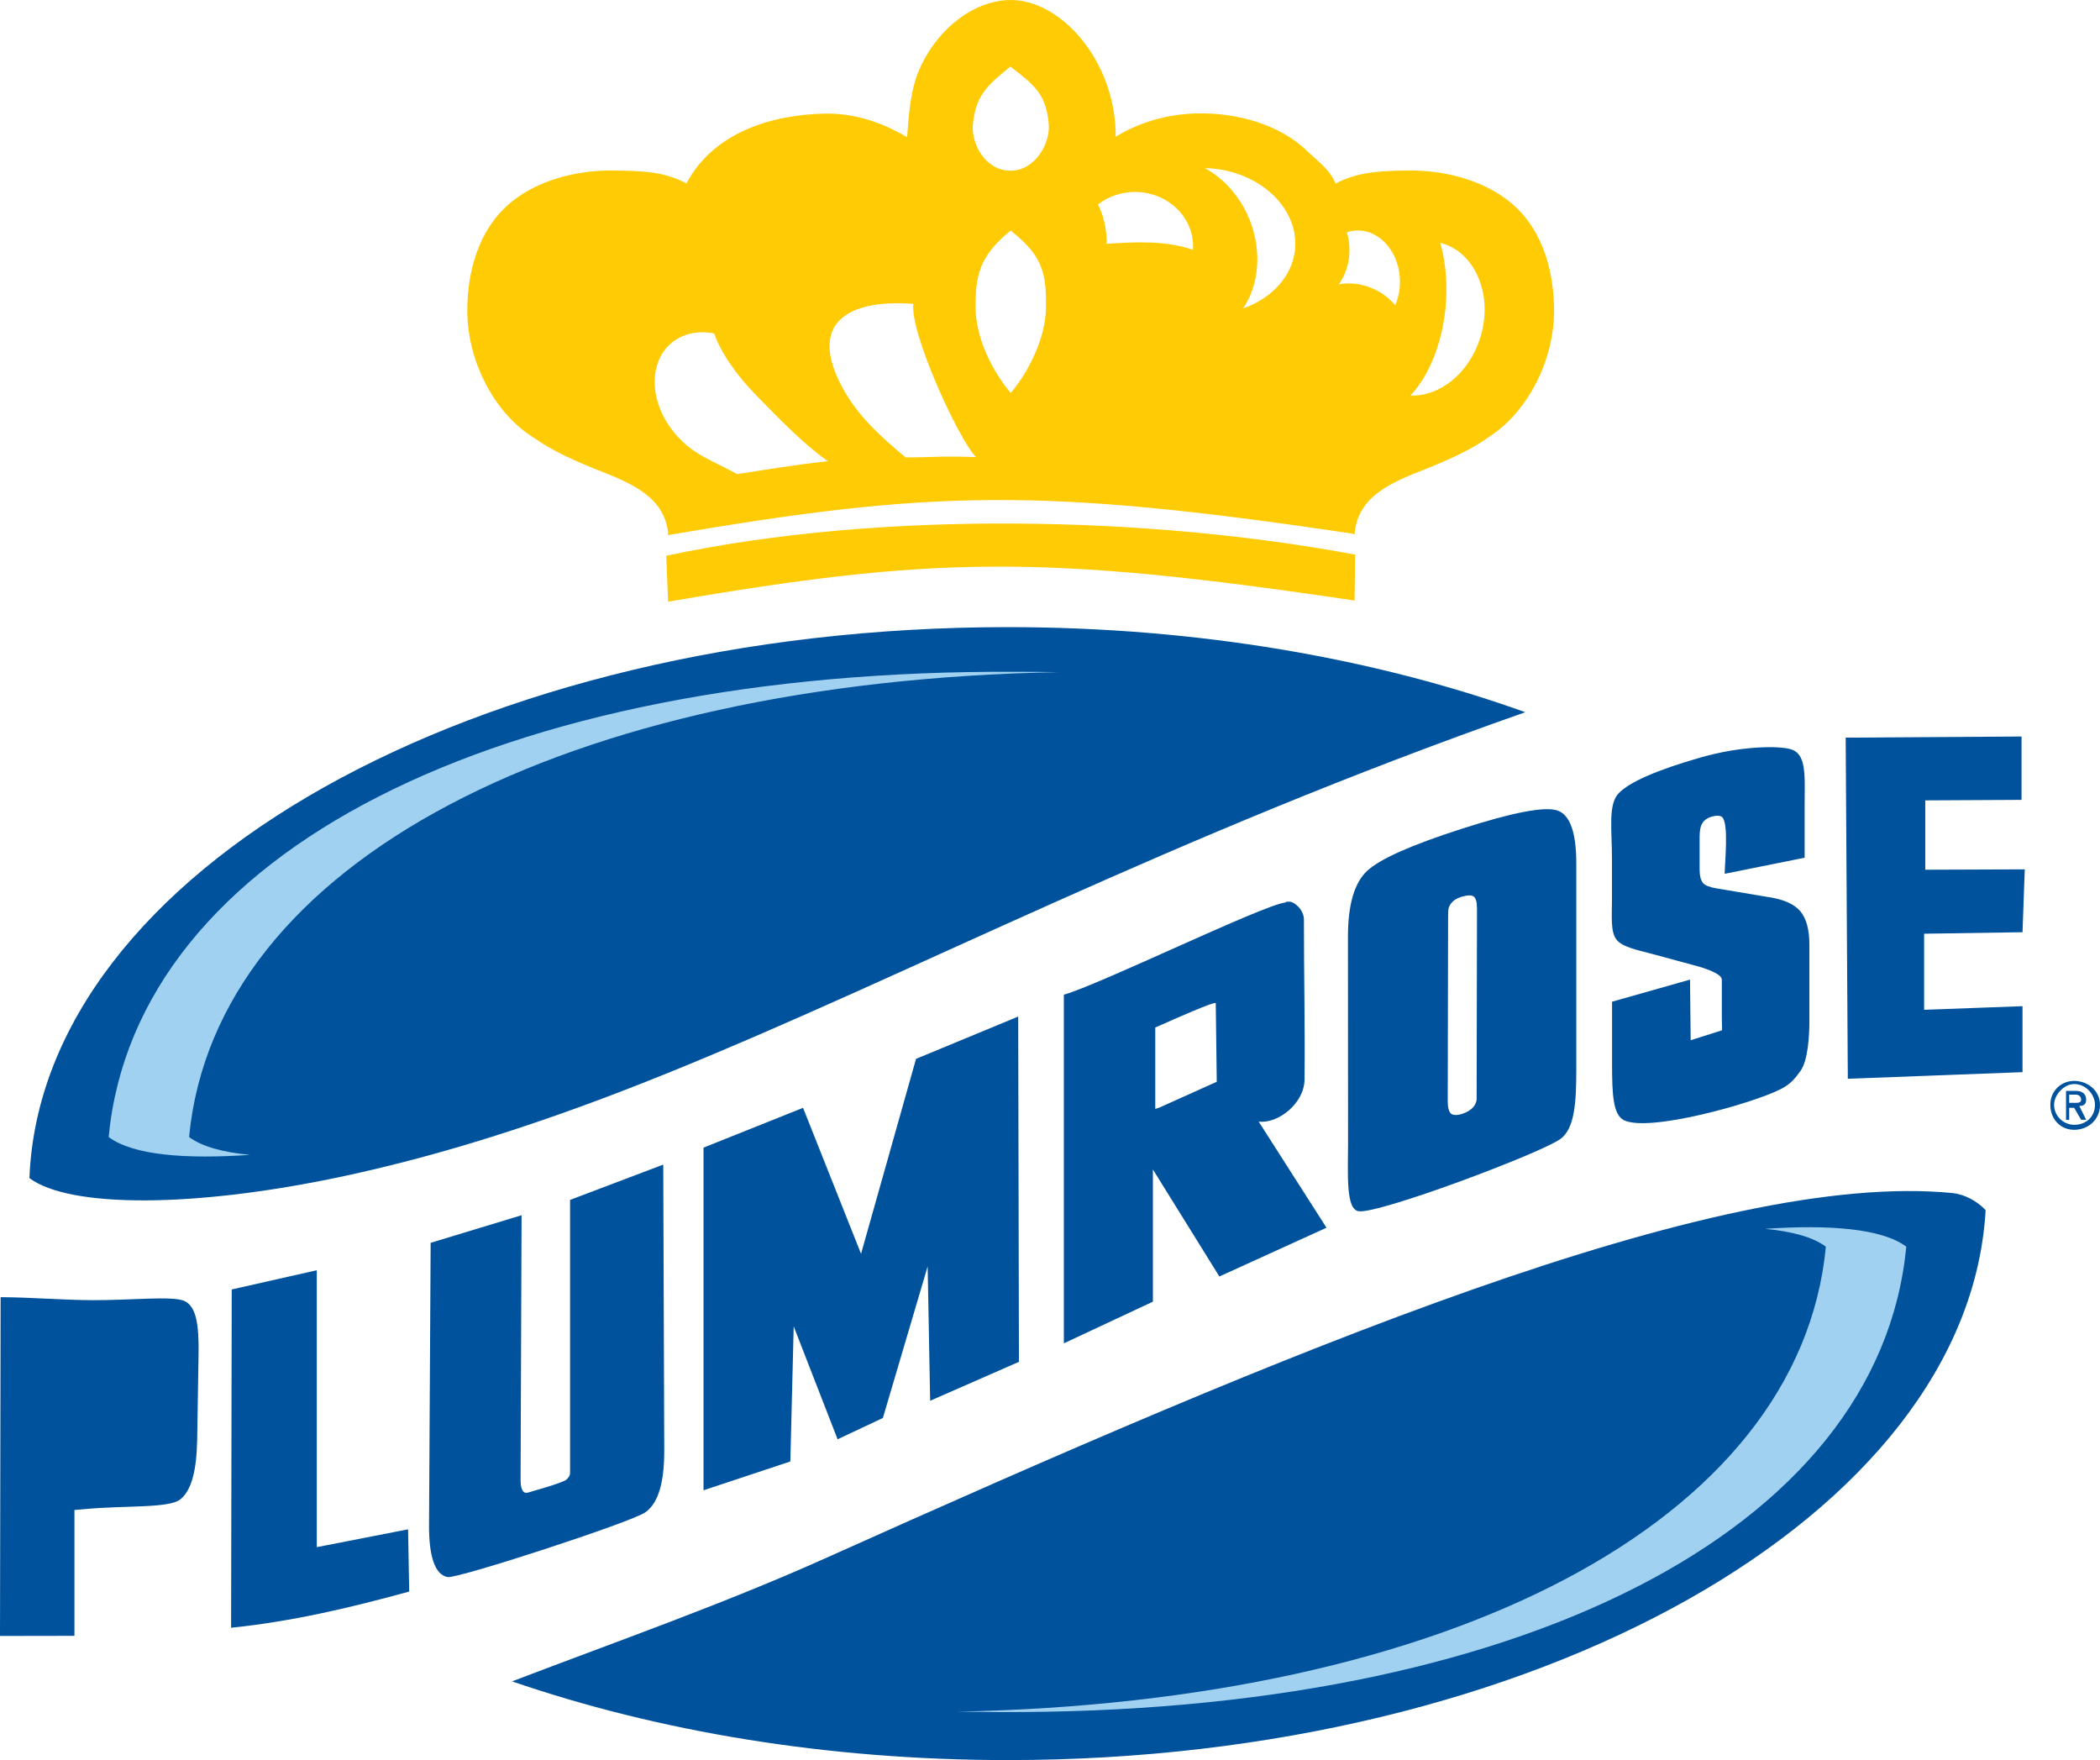 <?xml version="1.0" encoding="utf-8"?>
<!-- Generator: Adobe Illustrator 16.0.0, SVG Export Plug-In . SVG Version: 6.00 Build 0)  -->
<!DOCTYPE svg PUBLIC "-//W3C//DTD SVG 1.1//EN" "http://www.w3.org/Graphics/SVG/1.1/DTD/svg11.dtd">
<svg version="1.1" id="Layer_1" xmlns="http://www.w3.org/2000/svg" xmlns:xlink="http://www.w3.org/1999/xlink" x="0px" y="0px"
	 width="175.749px" height="147.284px" viewBox="10.563 21.56 175.749 147.284"
	 enable-background="new 10.563 21.56 175.749 147.284" xml:space="preserve">
<g>
	<path fill="#00529C" d="M182.157,114.004c0-1.157,0.896-1.993,1.994-1.993c1.158,0,2.16,0.836,2.16,1.993
		c0,1.265-1.002,2.099-2.16,2.099C183.056,116.103,182.157,115.269,182.157,114.004L182.157,114.004L182.157,114.004z
		 M184.151,115.685c1.002,0,1.742-0.679,1.742-1.681c-0.011-0.845-0.74-1.731-1.742-1.731c-0.836,0-1.682,0.888-1.682,1.731
		C182.472,115.006,183.315,115.685,184.151,115.685L184.151,115.685z M183.733,115.269h-0.262v-2.422h0.836
		c0.584,0,0.846,0.312,0.846,0.74c0,0.417-0.262,0.521-0.574,0.521l0.574,1.158h-0.418l-0.584-1.002h-0.418V115.269L183.733,115.269
		z M184.151,113.849c0.312,0,0.584,0,0.584-0.262c0-0.312-0.262-0.428-0.418-0.428h-0.584v0.688h0.418V113.849z"/>
	<path fill="#00529C" d="M94.899,74.039c15.886,0,30.739,2.61,43.315,7.119c-29.861,10.479-51.342,21.919-71.748,30.186
		c-10.072,4.081-18.83,6.857-27.106,8.632c-12.557,2.693-22.994,2.672-26.334,0.168C14.029,94.434,50.425,74.039,94.899,74.039
		L94.899,74.039z M176.74,122.824c-1.45,25.499-37.648,46.02-81.841,46.02c-15.124,0-29.309-2.401-41.479-6.586
		c8.789-3.36,17.765-6.503,26.355-10.364c38.41-17.232,74.378-32.451,94.199-30.498C174.903,121.487,175.989,122.021,176.74,122.824
		L176.74,122.824L176.74,122.824z"/>
	<path fill="#FFCB05" d="M66.321,68.068c18.141-3.883,40.717-3.277,57.657-0.094l-0.053,3.841
		c-26.229-3.914-35.352-3.685-57.448,0.094L66.321,68.068L66.321,68.068z M123.78,66.221l0.146,0.063
		c0.251-3.267,3.163-4.374,6.033-5.511c2.004-0.804,3.903-1.67,5.304-2.713c3.225-2.109,5.363-6.43,5.363-10.5
		c-0.01-3.288-0.939-6.482-3.143-8.611c-2.213-2.119-5.678-3.173-9.143-3.121c-2.275,0.031-4.165,0.115-6.002,1.096
		c-0.512-1.221-1.462-1.837-2.4-2.745c-2.203-2.129-5.668-3.184-9.144-3.131c-2.274,0.042-4.415,0.616-6.263,1.607
		c-0.198,0.115-0.396,0.229-0.596,0.344c0.021-6.273-4.529-11.439-8.777-11.439c-2.912,0-6.022,2.202-7.62,5.73
		c-0.751,1.66-0.908,3.674-1.064,5.751c-0.219-0.125-0.428-0.25-0.647-0.365c-1.848-0.992-3.987-1.66-6.263-1.608
		c-4.353,0.094-9.258,1.524-11.544,5.825c-0.021-0.011-0.031,0-0.042,0c-1.848-0.992-3.748-1.034-6.023-1.065
		c-3.476-0.052-6.94,1.002-9.143,3.121c-2.202,2.129-3.142,5.323-3.142,8.611c0,4.102,2.171,8.455,5.427,10.542
		c0.062,0.042,0.125,0.073,0.188,0.115c1.388,1.002,3.236,1.847,5.188,2.63c2.766,1.096,5.574,2.171,5.991,5.177l0.011,0.323
		c0-0.01,0.01-0.01,0.021-0.01c0,0.01,0,0.01,0,0.01l0.052-0.021C88.553,62.568,97.696,62.328,123.78,66.221L123.78,66.221
		L123.78,66.221z M95.149,40.857c1.368,1.085,2.359,2.119,2.745,3.716c0.198,0.835,0.209,1.723,0.209,2.641
		c0,2.662-1.502,5.511-2.954,7.233c-1.451-1.722-2.943-4.53-2.943-7.191c0-1.002,0.031-1.848,0.271-2.745
		C92.864,42.997,93.939,41.818,95.149,40.857L95.149,40.857L95.149,40.857z M95.119,27.132c2.014,1.534,2.996,2.307,3.214,4.801
		c0.136,1.711-1.2,3.914-3.204,3.914c-2.046,0-3.298-2.182-3.142-3.873C92.196,29.543,93.25,28.646,95.119,27.132L95.119,27.132z
		 M66.133,40.847c-1.931,0-3.507,1.931-3.507,4.3c0,0.7,0.146,1.367,0.396,1.962c0.47-0.584,1.127-1.085,1.91-1.42
		c0.95-0.407,1.941-0.5,2.818-0.333c-0.563-0.762-0.897-1.764-0.897-2.86c0-0.522,0.083-1.034,0.219-1.493
		c-0.302-0.104-0.605-0.157-0.929-0.157L66.133,40.847L66.133,40.847z M124.208,40.847c1.932,0,3.518,1.931,3.518,4.3
		c0,0.7-0.146,1.367-0.396,1.962c-0.479-0.584-1.128-1.085-1.91-1.42c-0.95-0.407-1.94-0.5-2.817-0.333
		c0.553-0.762,0.896-1.764,0.896-2.86c0-0.522-0.072-1.034-0.219-1.493C123.571,40.899,123.885,40.847,124.208,40.847
		L124.208,40.847L124.208,40.847z M58.89,41.797c-2.766,0.898-4.144,4.436-3.069,7.88c0.929,2.975,3.393,4.938,5.834,4.822
		c-1.169-1.221-2.139-3.131-2.641-5.49c-0.563-2.578-0.459-5.188,0.146-7.286C59.067,41.745,58.983,41.776,58.89,41.797
		L58.89,41.797L58.89,41.797z M131.368,41.954c2.766,0.897,4.154,4.436,3.078,7.87c-0.938,2.985-3.401,4.937-5.844,4.833
		c1.168-1.232,2.14-3.142,2.65-5.501c0.553-2.567,0.448-5.177-0.156-7.285C131.19,41.901,131.284,41.922,131.368,41.954
		L131.368,41.954z M78.71,35.649c-4.133,0.303-7.316,3.288-7.087,6.638c0.157,2.328,1.92,4.227,4.353,5.083
		c-1.232-1.806-1.576-4.405-0.71-6.952c0.731-2.17,2.203-3.862,3.924-4.791C79.023,35.639,78.878,35.639,78.71,35.649L78.71,35.649
		L78.71,35.649z M111.86,35.649c4.144,0.303,7.326,3.288,7.098,6.638c-0.167,2.328-1.921,4.227-4.363,5.083
		c1.232-1.806,1.576-4.405,0.721-6.952c-0.74-2.17-2.201-3.862-3.924-4.791C111.547,35.639,111.704,35.639,111.86,35.649
		L111.86,35.649L111.86,35.649z M84.858,37.549c-2.683,0-4.864,2.036-4.864,4.53c0,0.104,0,0.209,0.011,0.313
		c2.275-0.804,4.905-0.658,7.223-0.501c0-1.347,0.292-2.432,0.73-3.298C87.113,37.946,86.038,37.549,84.858,37.549L84.858,37.549
		L84.858,37.549z M105.546,37.622c2.684,0,4.863,2.035,4.863,4.53c0,0.104,0,0.208-0.012,0.313
		c-2.273-0.804-4.904-0.657-7.211-0.501c0-1.346-0.304-2.432-0.73-3.298C103.291,38.019,104.377,37.622,105.546,37.622
		L105.546,37.622L105.546,37.622z M79.838,60.157c-2.839,0.303-5.417,0.751-7.599,1.075c-1.493-0.866-3.288-1.482-4.53-2.703
		c-0.501-0.469-0.96-1.012-1.336-1.628c-1.732-2.818-1.2-6.022,1.18-7.15c0.835-0.396,1.806-0.48,2.776-0.292
		c0.512,1.493,1.774,3.403,3.538,5.198C75.705,56.535,77.719,58.633,79.838,60.157L79.838,60.157L79.838,60.157z M110.493,60.157
		c2.828,0.303,5.417,0.751,7.599,1.075c1.481-0.866,3.288-1.482,4.529-2.703c0.502-0.469,0.961-1.012,1.337-1.628
		c1.723-2.818,1.2-6.022-1.18-7.15c-0.846-0.396-1.807-0.48-2.776-0.292c-0.522,1.493-1.774,3.403-3.539,5.198
		C114.616,56.535,112.612,58.633,110.493,60.157L110.493,60.157z M92.248,59.812c-2.881-0.115-3.664,0.031-5.897,0.021
		c-2.036-1.701-4.029-3.455-5.344-5.949c-2.756-5.188,0.344-7.307,5.991-6.899C86.706,49.385,90.745,58.278,92.248,59.812
		L92.248,59.812z M98.114,59.812c2.891-0.115,3.674,0.031,5.906,0.021c2.025-1.701,4.029-3.455,5.345-5.949
		c2.756-5.188-0.345-7.307-5.99-6.899C103.656,49.385,99.628,58.278,98.114,59.812L98.114,59.812z"/>
	<path fill="#00529C" d="M165.207,111.833l-0.179-28.547l14.718-0.094v5.302l-8.058,0.042v5.803l8.328-0.031l-0.188,5.261
		l-8.235,0.125v6.367l8.235-0.304v5.521L165.207,111.833L165.207,111.833z M145.479,105.383l6.522-1.848l0.054,5.073l2.629-0.836
		l-0.021-1.055v-3.184c0-0.532-1.712-1.033-2.065-1.127l-3.895-1.055c-1.086-0.293-2.38-0.533-2.87-1.181
		c-0.501-0.657-0.364-2.024-0.364-3.339v-3.33c0-2.557-0.346-4.624,0.573-5.574c0.918-0.939,3.192-1.931,6.825-2.975
		c3.402-0.981,6.576-1.002,7.589-0.689c1.022,0.313,1.147,1.524,1.147,3.069l-0.01,1.743v4.259l-6.691,1.346
		c0-0.855,0.365-4.227-0.219-4.749c-0.168-0.136-0.459-0.146-0.877-0.032c-0.354,0.104-0.605,0.282-0.763,0.532
		c-0.167,0.25-0.239,0.637-0.239,1.169v2.714c0,0.553,0.104,0.929,0.293,1.148c0.176,0.198,0.562,0.344,1.115,0.438l4.426,0.741
		c1.211,0.188,2.077,0.574,2.59,1.168c0.5,0.596,0.762,1.524,0.762,2.799v6.502c0,1.086-0.115,3.193-0.741,4.061
		c-0.449,0.616-0.804,1.105-1.712,1.555c-2.369,1.19-10.959,3.592-13.059,2.578c-0.918-0.447-1.002-2.16-1.002-4.686v-5.237H145.479
		z M131.754,98.39l-0.03,15.303c0,0.543,0.094,0.896,0.271,1.054c0.178,0.146,0.501,0.157,0.938,0.021
		c0.387-0.125,0.689-0.303,0.898-0.531c0.197-0.221,0.312-0.471,0.312-0.741v-0.574l0.03-15.312c0-0.553-0.094-0.897-0.28-1.033
		c-0.188-0.136-0.543-0.114-1.065,0.042c-0.354,0.114-0.615,0.28-0.793,0.501c-0.188,0.209-0.271,0.459-0.271,0.73L131.754,98.39
		L131.754,98.39z M123.373,99.944c0-2.692,0.543-4.529,1.618-5.521c1.074-0.992,3.705-2.161,7.9-3.507
		c4.278-1.378,6.951-1.889,8.006-1.535c1.055,0.355,1.586,1.827,1.586,4.426v17.252c0,2.651-0.114,4.896-1.305,5.793
		c-1.576,1.181-15.248,6.314-16.908,6.064c-1.097-0.156-0.888-3.109-0.888-5.73L123.373,99.944L123.373,99.944z M118.487,97.013
		c0.387,0,1.201,0.668,1.201,1.492c0,4.635,0.094,8.727,0.053,13.381c-0.021,2.035-2.256,3.736-3.842,3.527l5.679,8.883
		l-8.966,4.081l-5.563-8.956v11.064l-7.452,3.486v-29.175c2.911-0.804,16.658-7.504,18.526-7.713
		C118.237,97.032,118.092,97.013,118.487,97.013L118.487,97.013L118.487,97.013z M112.31,105.508c0-0.219-3.789,1.472-4.426,1.755
		l-0.637,0.28v6.806c0.094-0.031,0.229-0.052,0.386-0.125l4.761-2.14L112.31,105.508L112.31,105.508z M76.988,132.552l-0.282,11.305
		l-7.265,2.41v-28.672l8.329-3.33l4.854,12.213l4.603-16.313l8.549-3.538l0.062,28.893l-7.431,3.256l-0.209-11.241l-3.747,12.682
		L80.662,142L76.988,132.552L76.988,132.552z M46.604,125.56l7.609-2.308l-0.083,22.17c0,0.501,0.094,0.834,0.271,0.991
		c0.177,0.156,0.491,0,0.929-0.125c0.387-0.104,2.432-0.699,2.641-0.919c0.198-0.198,0.303-0.313,0.303-0.604v-0.49v-22.307
		l7.797-2.953l0.083,23.86c0.01,2.536-0.418,4.425-1.587,5.239c-1.189,0.835-15.729,5.572-16.543,5.417
		c-1.096-0.198-1.565-1.826-1.555-4.331L46.604,125.56L46.604,125.56z M29.904,157.769l0.052-28.306l7.119-1.608v23.172l7.64-1.491
		c0.031,1.731,0.062,3.465,0.094,5.208c-5,1.367-9.749,2.494-14.894,3.025H29.904L29.904,157.769z M10.563,158.458l0.052-28.35
		c2.578,0.012,5.156,0.24,7.734,0.252c3.173,0.01,6.743-0.387,7.682,0.082c0.96,0.48,1.19,1.963,1.148,4.488l-0.115,7.141
		c-0.052,2.546-0.47,4.205-1.409,4.957c-0.939,0.752-4.52,0.502-7.87,0.804l-0.991,0.084v10.531L10.563,158.458L10.563,158.458z
		 M16.826,136.08h4.864v6.68h-4.864V136.08L16.826,136.08z"/>
	<path fill="#A1D1F1" d="M95.609,77.775c1.211,0,2.39,0.01,3.529,0.031c-41.083,0.772-70.548,15.823-72.75,38.901
		c1.075,0.804,2.85,1.283,5.094,1.492c-5.407,0.376-9.791,0.03-11.826-1.492C21.93,92.847,52.324,77.556,95.609,77.775
		L95.609,77.775L95.609,77.775z"/>
	<path fill="#A1D1F1" d="M94.147,164.825c-1.21-0.012-2.39-0.021-3.527-0.032c41.082-0.782,70.547-15.833,72.75-38.911
		c-1.086-0.803-2.85-1.283-5.083-1.492c5.386-0.365,9.778-0.031,11.813,1.492C167.826,149.742,137.433,165.033,94.147,164.825
		L94.147,164.825L94.147,164.825z"/>
</g>
</svg>
